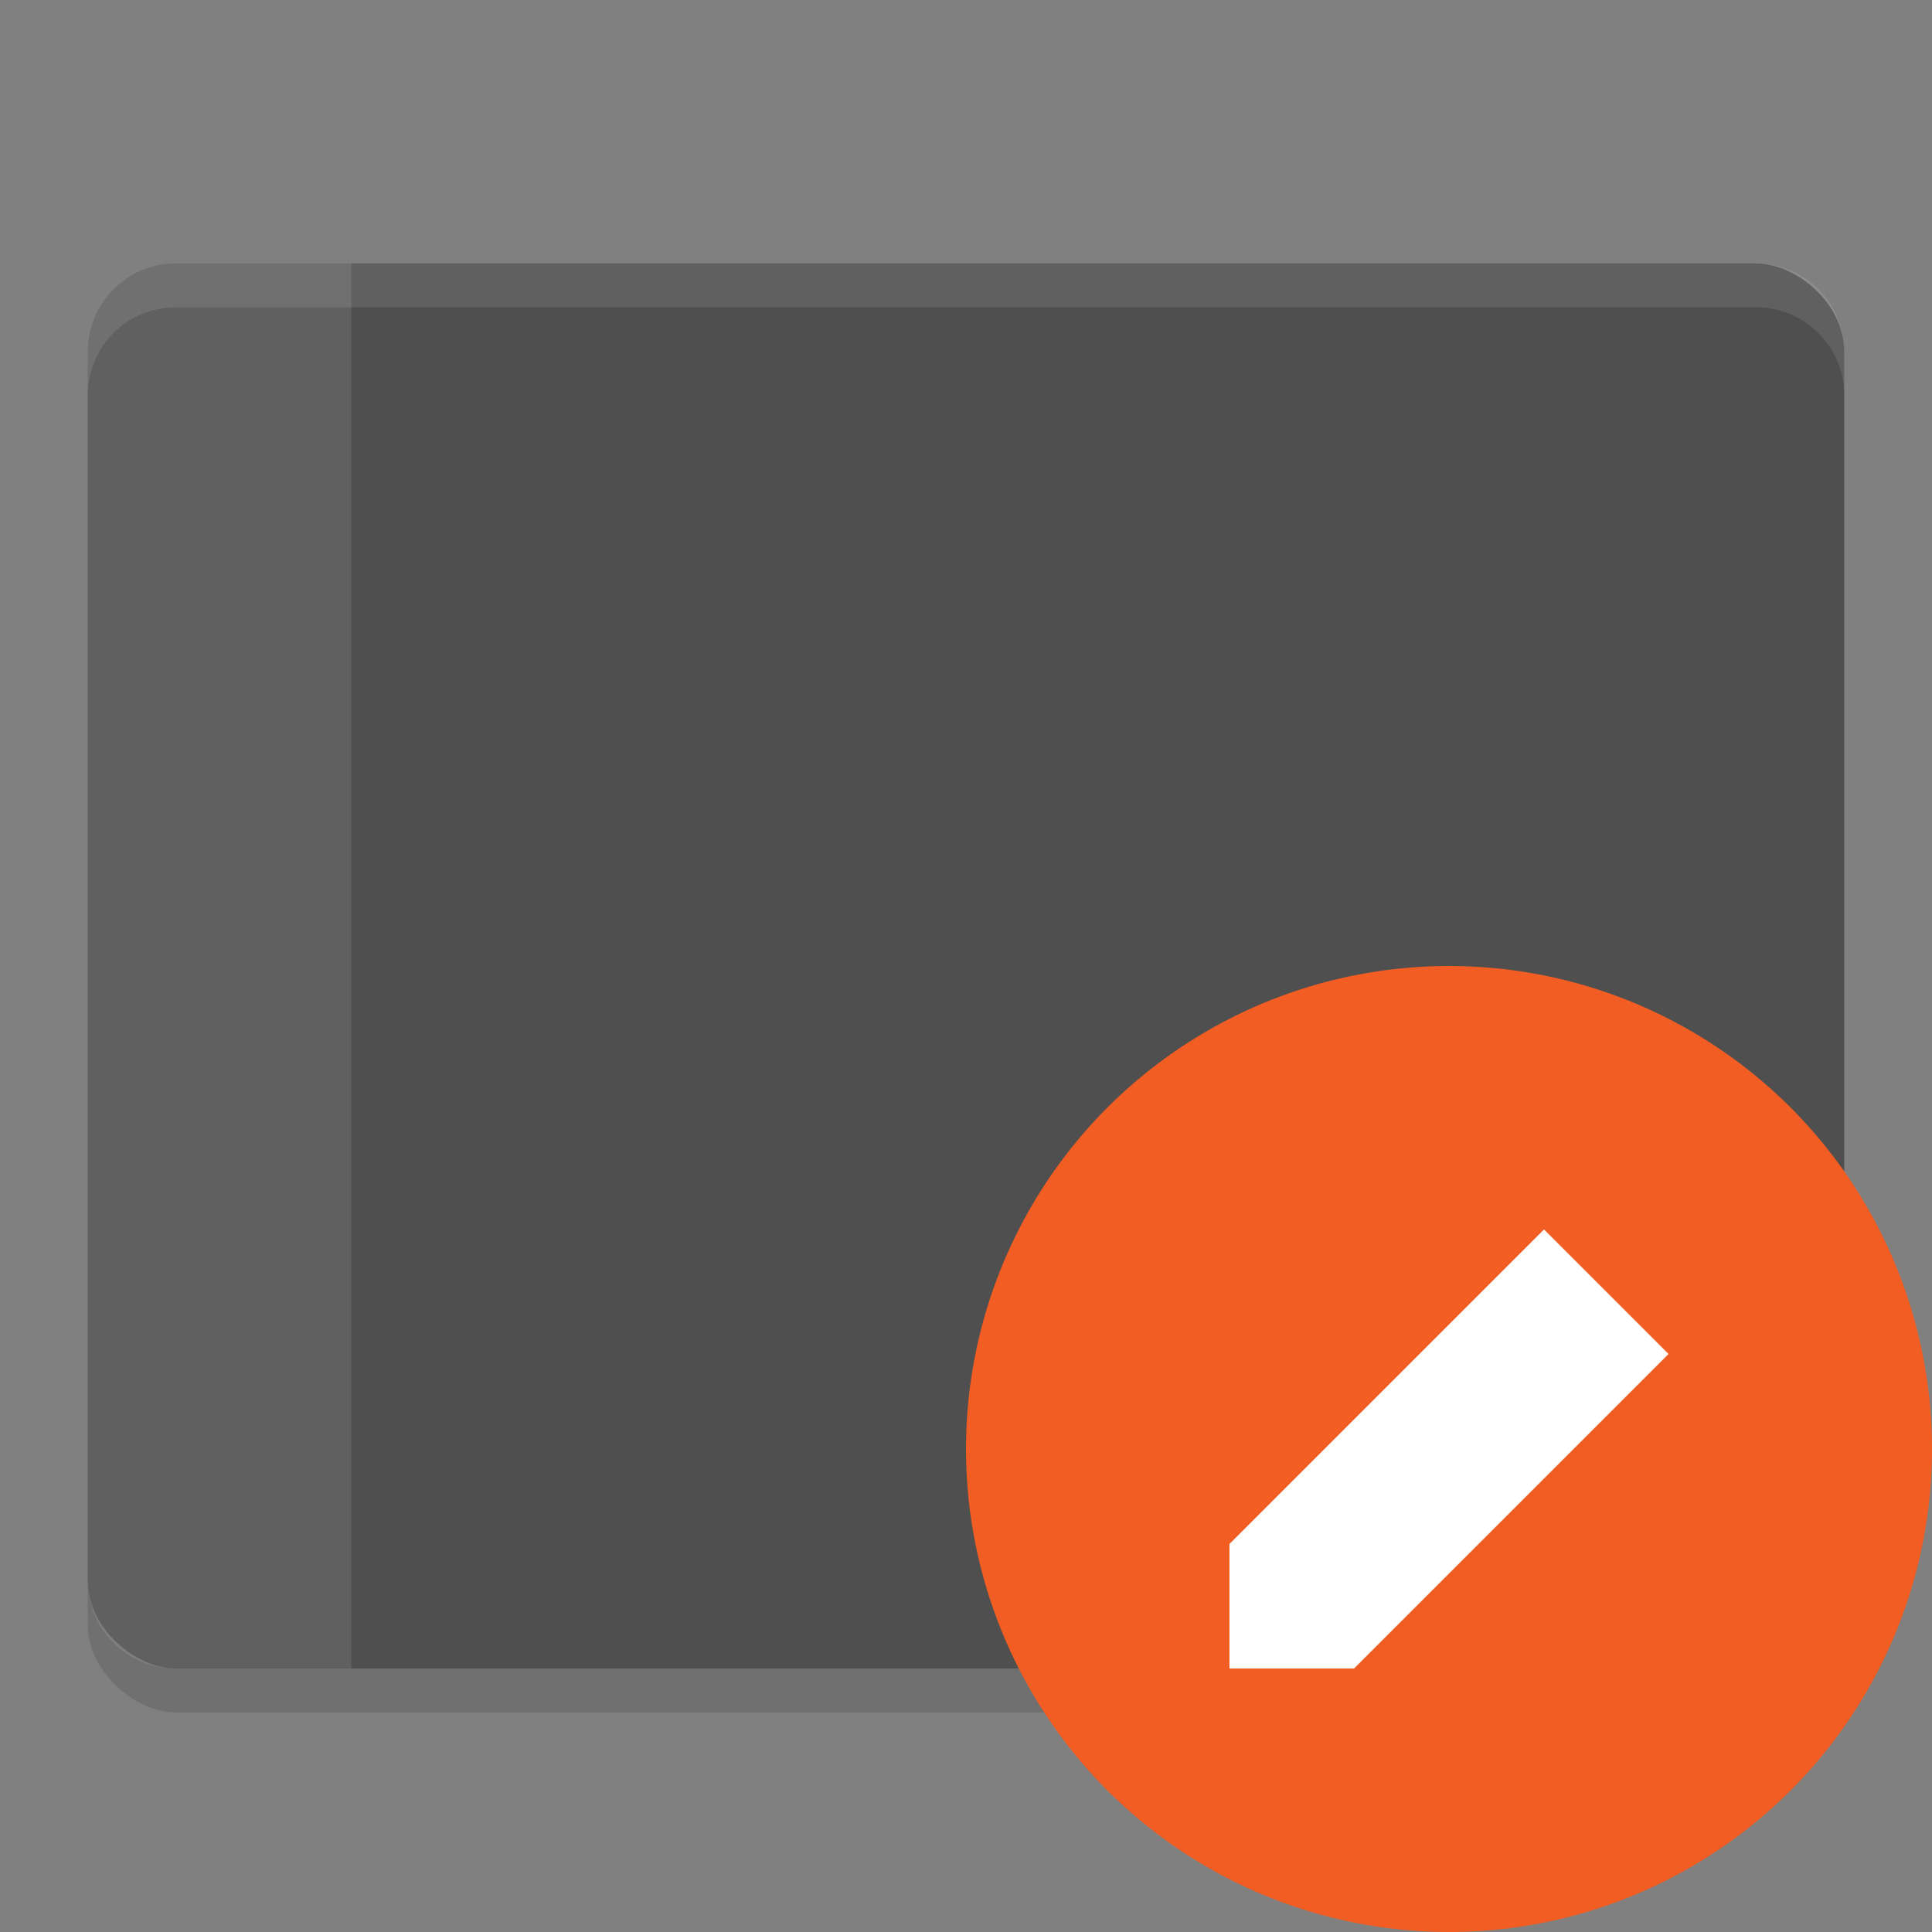 <svg xmlns="http://www.w3.org/2000/svg" width="22" height="22" version="1">
 <rect width="100%" height="100%" fill="#808080" stroke="none"/>
 <rect fill="#333" opacity=".2" width="16" height="20" x="-19.5" y="-21" rx="1" ry="1" transform="matrix(0,-1,-1,0,0,0)"/>
 <rect fill="#4f4f4f" width="16" height="20" x="-19" y="-21" rx="1" ry="1" transform="matrix(0,-1,-1,0,0,0)"/>
 <path fill="#fff" opacity=".1" d="m2 3c-0.554 0-1 0.446-1 1v0.5c0-0.554 0.446-1 1-1h18c0.554 0 1 0.446 1 1v-0.5c0-0.554-0.446-1-1-1h-18z"/>
 <circle fill="#f15d22" cx="16.5" cy="16.5" r="5.5"/>
 <path fill="#fff" d="m14 17.582v1.418h1.418l3.582-3.582-1.418-1.418z"/>
 <path fill="#fff" opacity=".1" d="m4 3h-2c-0.554 0-1 0.446-1 1v14c0 0.554 0.446 1 1 1h2z"/>
</svg>

